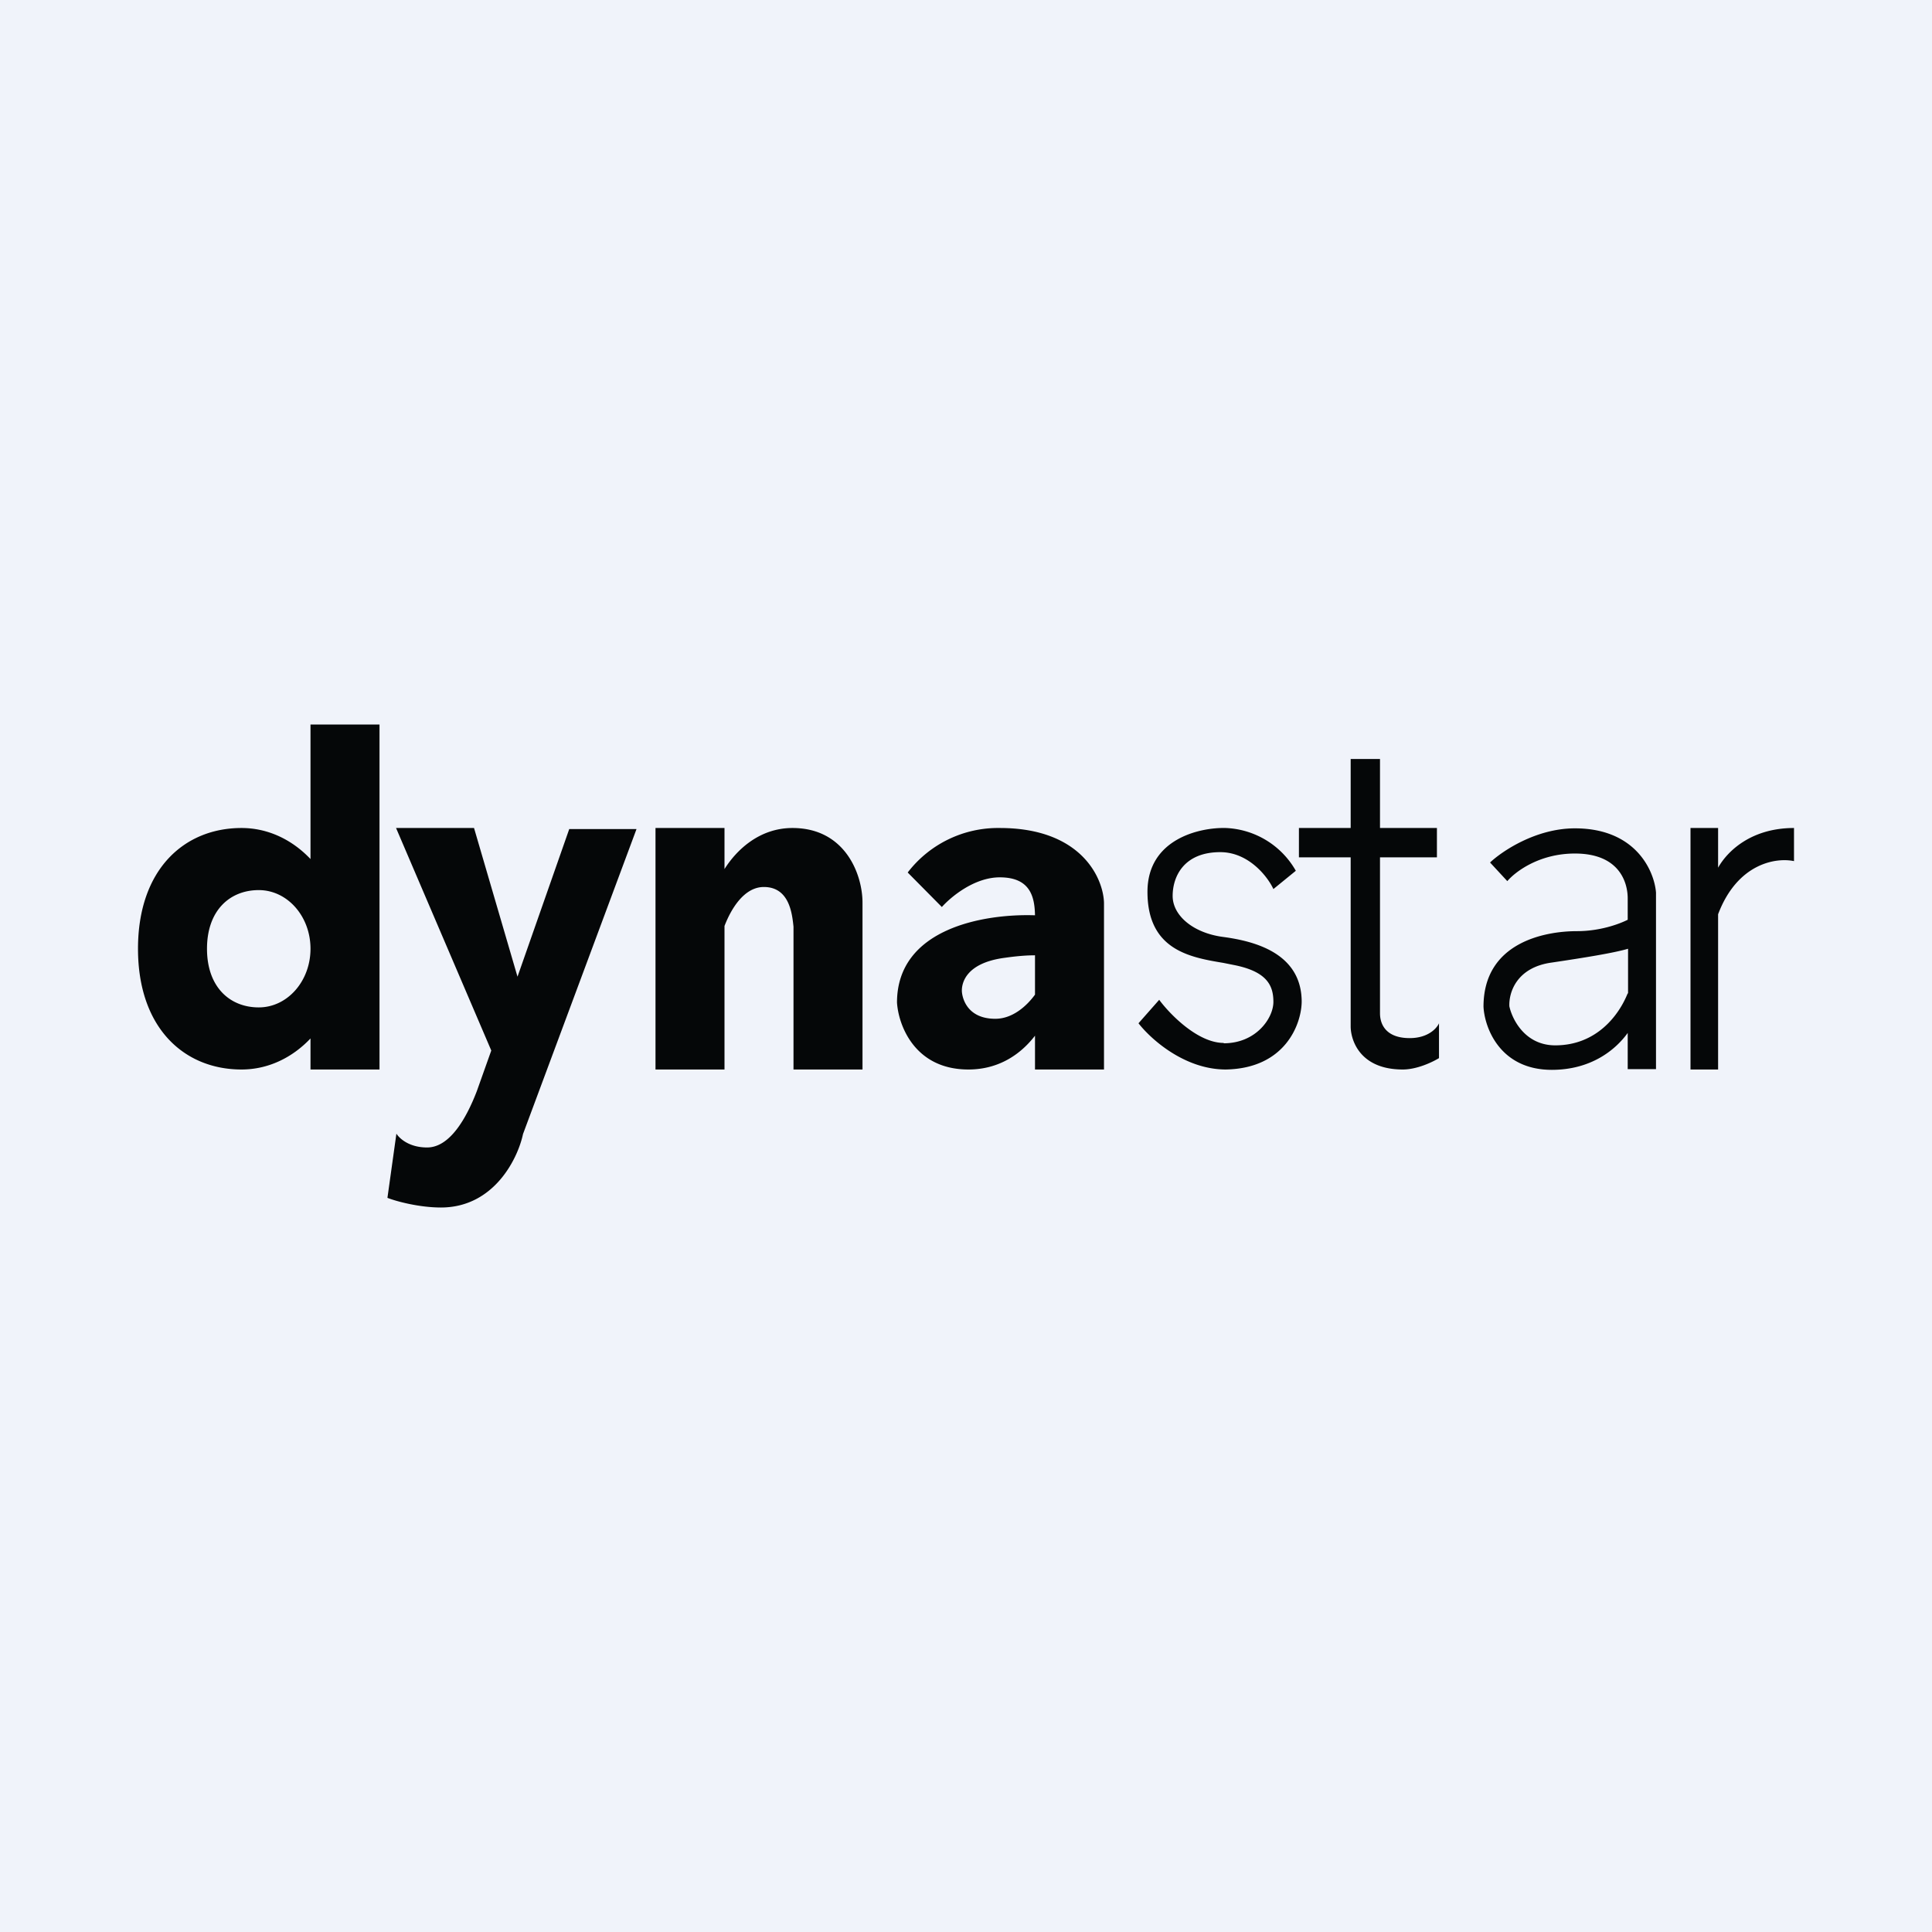 <?xml version='1.0' encoding='utf-8'?>
<!-- by TradeStack -->
<svg width="56" height="56" viewBox="0 0 56 56" xmlns="http://www.w3.org/2000/svg"><path fill="#F0F3FA" d="M0 0h56v56H0z" /><path fill-rule="evenodd" d="M9 21h2v10H9v-.9c-.53.56-1.23.9-2 .9-1.66 0-3-1.2-3-3.5S5.34 24 7 24c.77 0 1.47.34 2 .9V21Zm-1.5 4.8c.83 0 1.5.76 1.5 1.7s-.67 1.7-1.5 1.7S6 28.62 6 27.5s.67-1.7 1.5-1.7Zm6.24-1.8h-2.26l2.76 6.45-.42 1.18c-.3.78-.78 1.63-1.44 1.63-.52 0-.8-.26-.89-.4l-.26 1.86c.25.1.92.28 1.55.28 1.54 0 2.23-1.42 2.38-2.13l3.29-8.84H16.5L15 28.31 13.74 24ZM21 24h-2v7h2v-4.16c.2-.52.58-1.13 1.14-1.13.74 0 .82.77.86 1.15V31h2v-4.84c0-.8-.49-2.16-2.03-2.16-.97 0-1.63.65-1.97 1.19V24Zm6.3 2.29-.99-1A3.3 3.3 0 0 1 28.98 24c2.36 0 3 1.45 3.02 2.17V31h-2v-.98c-.4.52-1.03.98-1.93.98-1.57 0-2.03-1.3-2.07-1.94 0-2.15 2.52-2.58 4-2.53-.01-.54-.14-1.1-1.02-1.1-.75 0-1.43.58-1.68.86Zm2.7 1.4v1.14c-.24.33-.65.7-1.15.7-.85 0-.97-.65-.97-.82 0-.18.08-.8 1.26-.95.35-.05.63-.07.86-.07Zm5.47 2.54c-.75 0-1.56-.83-1.87-1.25l-.6.68c.34.44 1.32 1.34 2.53 1.34 1.72-.03 2.19-1.31 2.2-1.96 0-1.42-1.38-1.76-2.26-1.88-.88-.11-1.48-.62-1.48-1.19s.33-1.27 1.38-1.27c.83 0 1.38.72 1.54 1.07l.65-.53A2.45 2.45 0 0 0 35.53 24c-.76-.02-2.27.32-2.27 1.85 0 1.69 1.24 1.9 2.2 2.06l.3.06c.97.19 1.15.6 1.15 1.07 0 .47-.5 1.2-1.44 1.2Zm3.68-.46v-4.92h-1.5V24h1.5v-2H40v2h1.65v.85H40v4.52c0 .35.2.72.86.72.54 0 .79-.29.85-.43v1.01c-.18.11-.63.33-1.05.33-1.22 0-1.5-.82-1.51-1.23ZM43.19 25l.5.54c.23-.27.92-.8 1.96-.8 1.3 0 1.53.85 1.53 1.3v.62c-.26.13-.81.33-1.47.33-.94 0-2.71.33-2.71 2.19.03.6.47 1.83 1.98 1.83 1.13 0 1.84-.57 2.2-1.07v1.05H48v-5.12c-.05-.62-.58-1.86-2.35-1.86-1.13 0-2.11.66-2.46.99Zm4 3.8V27.5c-.4.12-1.27.26-2.21.4-1.03.14-1.25.88-1.23 1.27.08.37.45 1.13 1.33 1.13 1.2 0 1.85-.88 2.1-1.51ZM49 24h.8v1.15c.27-.48.96-1.15 2.2-1.15v.96c-.52-.11-1.64.06-2.2 1.54V31H49v-7Z" fill="#050708" /></svg>